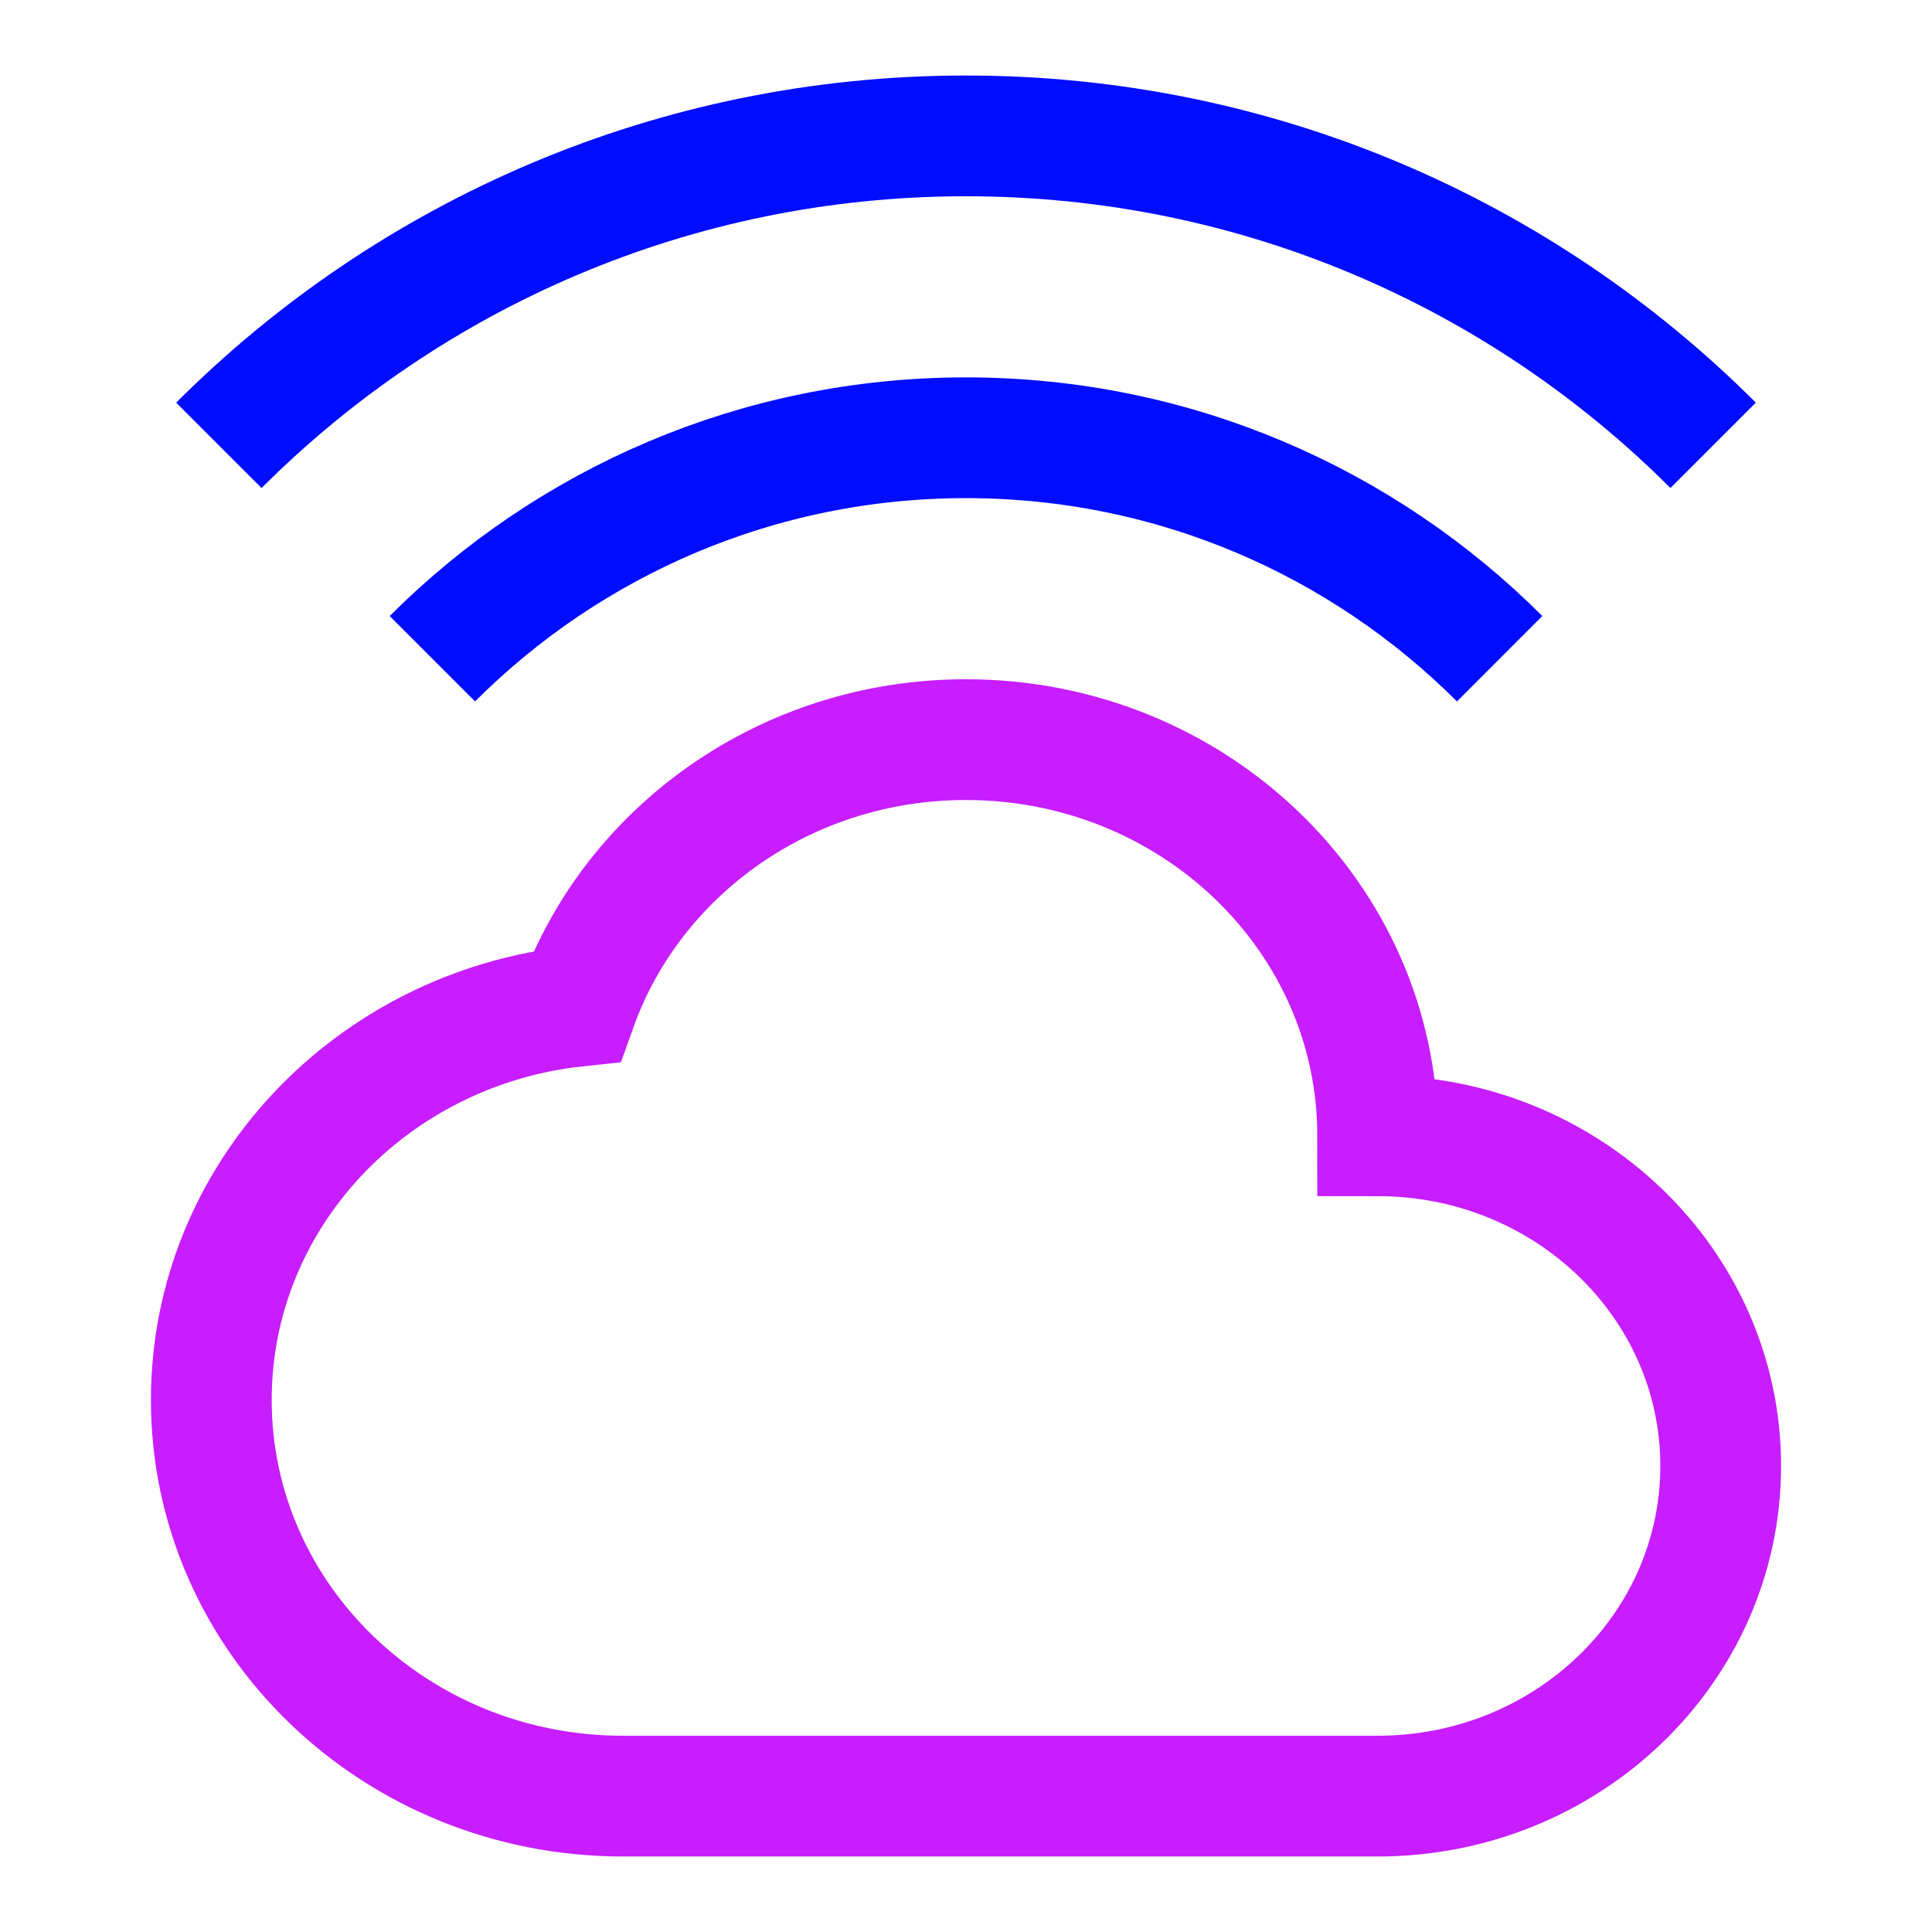 <svg xmlns="http://www.w3.org/2000/svg" fill="none" viewBox="-0.75 -0.75 24 24" id="Cloud-Wifi--Streamline-Sharp-Neon">
  <desc>
    Cloud Wifi Streamline Icon: https://streamlinehq.com
  </desc>
  <g id="cloud-wifi--cloud-wifi-internet-server-network">
    <path id="Union" stroke="#c71dff" d="M1.875 16.641C1.875 19.359 4.164 21.562 6.989 21.562h9.375C18.717 21.562 20.625 19.726 20.625 17.461s-1.908 -4.102 -4.261 -4.102C16.364 10.641 14.074 8.438 11.25 8.438c-2.238 0 -4.141 1.384 -4.834 3.312C3.861 12.023 1.875 14.109 1.875 16.641Z" stroke-width="1.5"></path>
    <path id="Ellipse 999" stroke="#000cfe" d="M20.531 4.782C18.156 2.407 14.874 0.938 11.25 0.938 7.626 0.938 4.344 2.407 1.969 4.782" stroke-width="1.5"></path>
    <path id="Ellipse 1000" stroke="#000cfe" d="M17.879 7.433C16.182 5.737 13.839 4.688 11.25 4.688 8.661 4.688 6.317 5.737 4.621 7.433" stroke-width="1.5"></path>
  </g>
</svg>